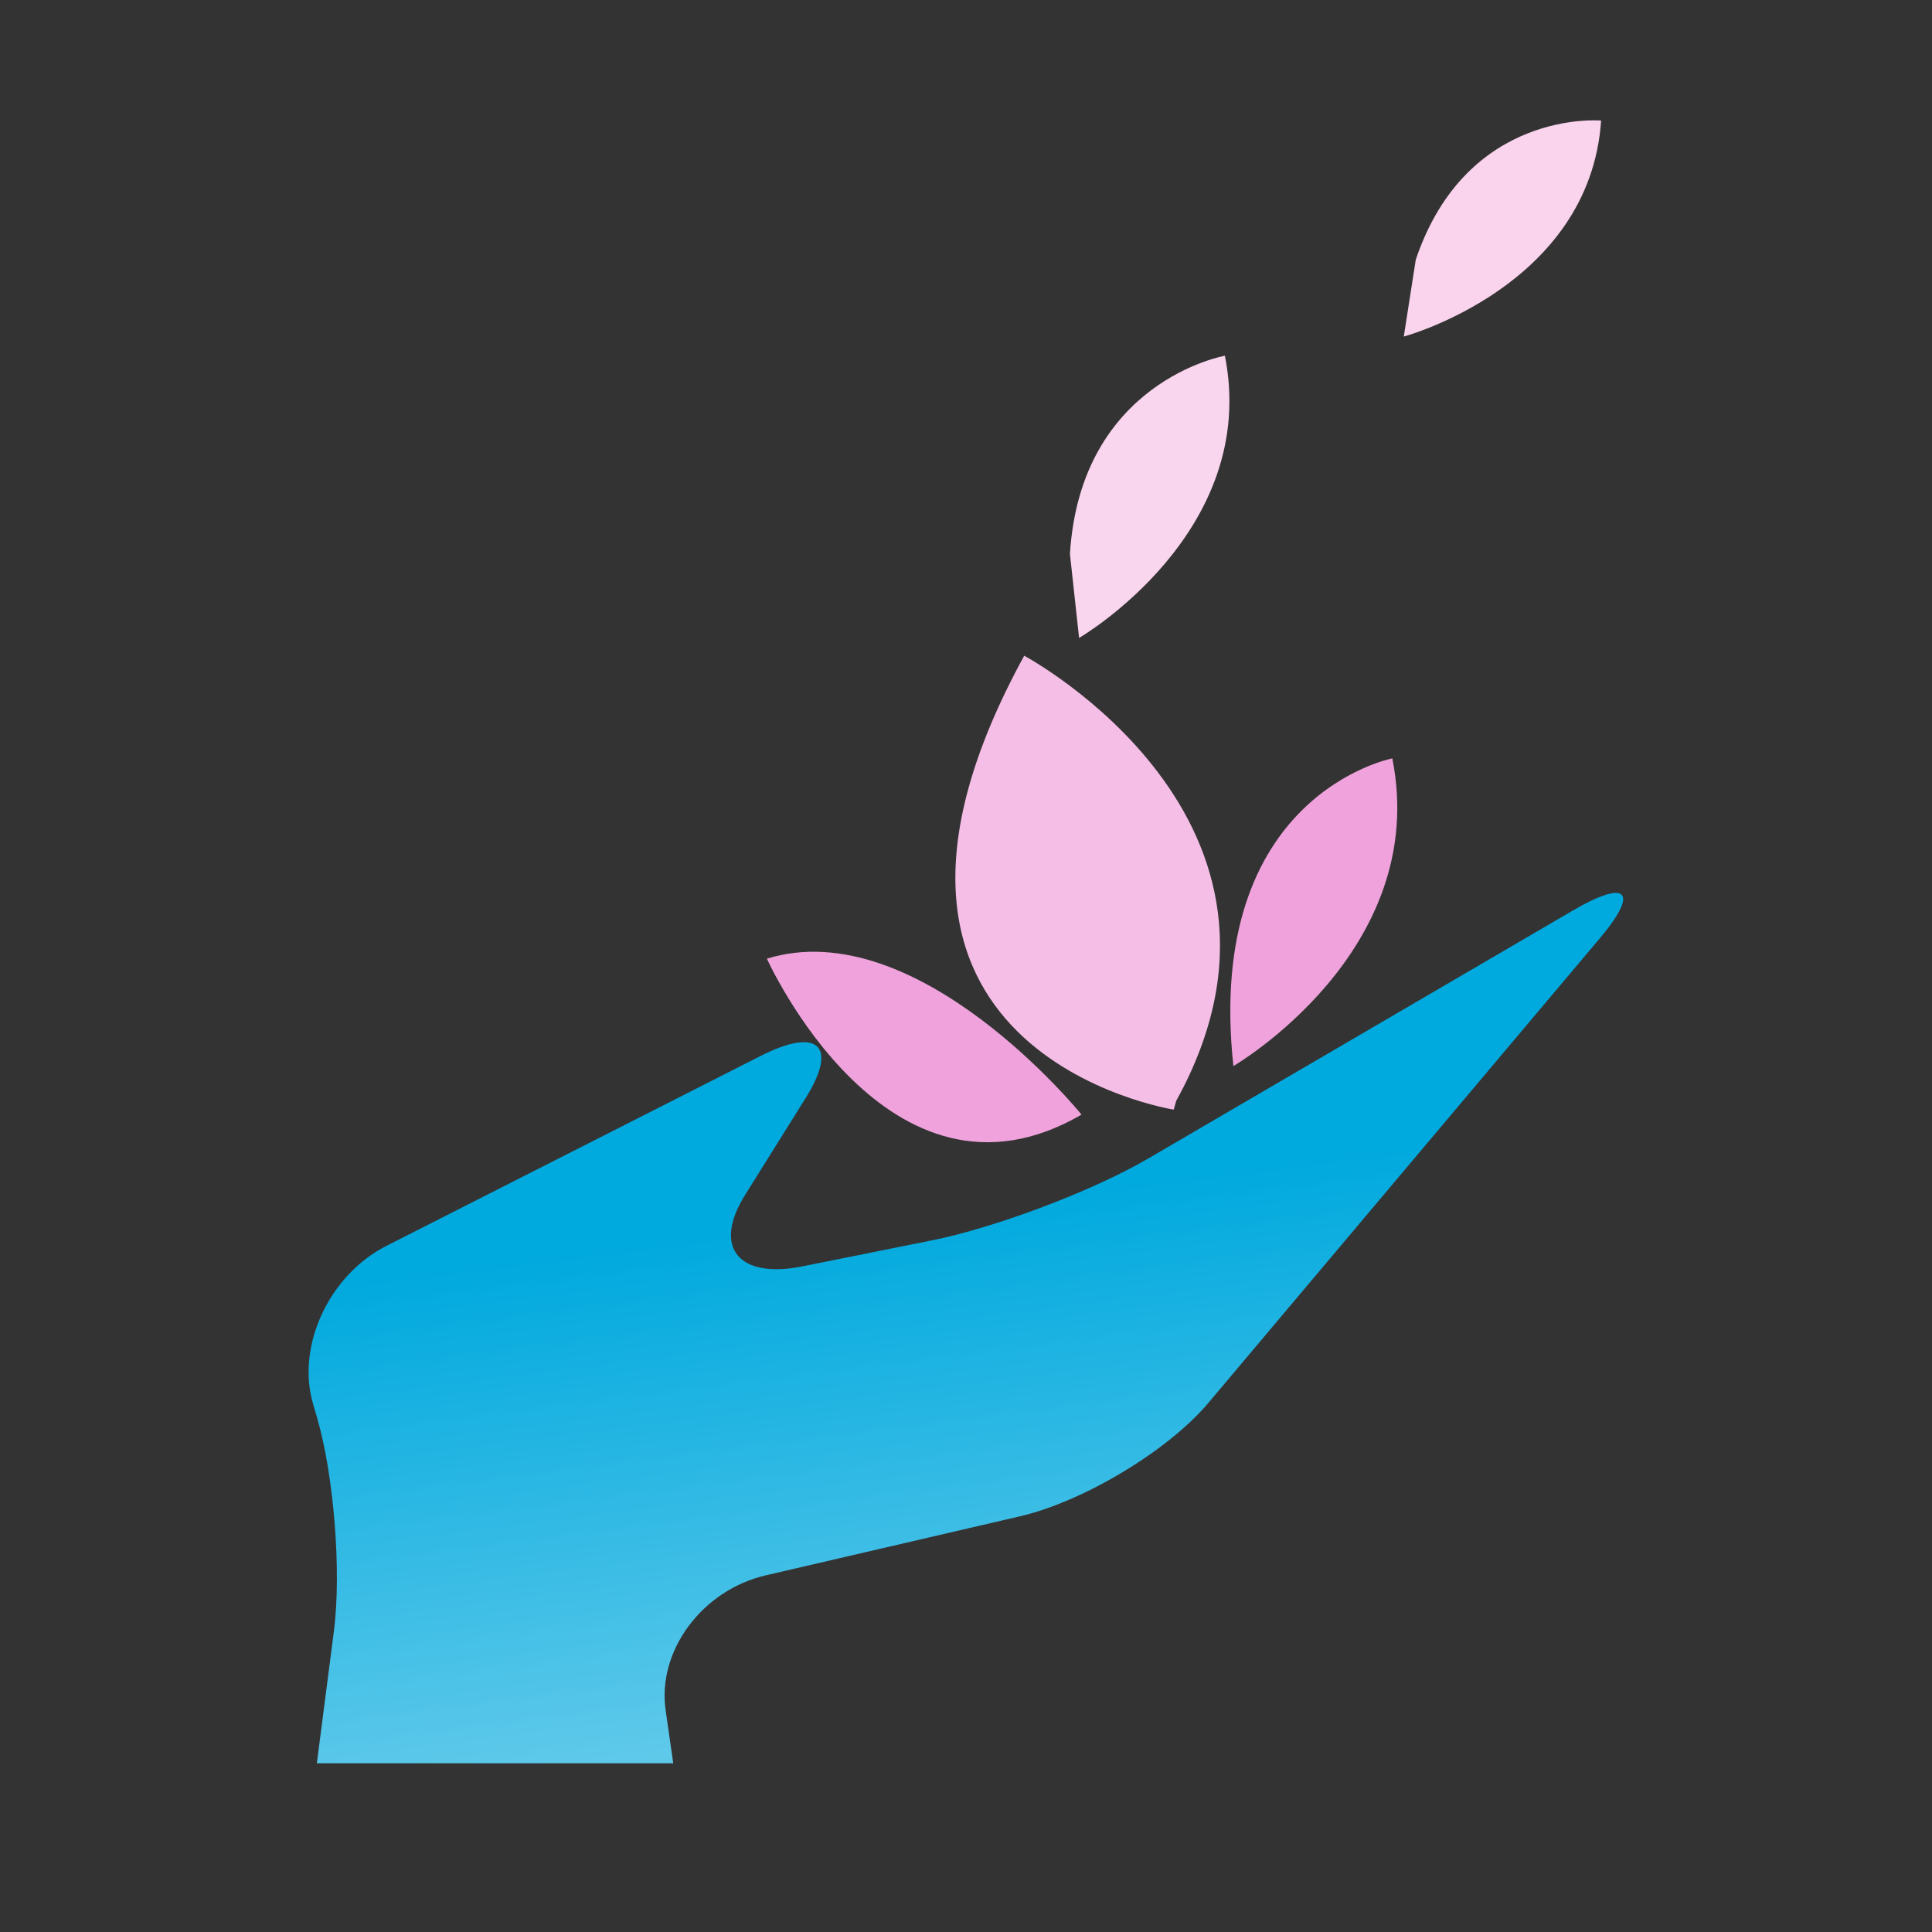 <?xml version="1.0" encoding="utf-8"?>
<!-- Generator: Adobe Illustrator 18.1.0, SVG Export Plug-In . SVG Version: 6.00 Build 0)  -->
<svg version="1.1" id="Layer_1" xmlns="http://www.w3.org/2000/svg" xmlns:xlink="http://www.w3.org/1999/xlink" x="0px" y="0px"
	 viewBox="0 0 1500 1500" enable-background="new 0 0 1500 1500" xml:space="preserve">
<rect x="0" y="0" width="1500" height="1500" fill="#333333" stroke="none"/>
<g>
	<path fill="#EFA2DB" d="M839.7,865.4L839.7,865.4c0,0-127-157.1-244.3-121.1C595.4,744.3,689.1,952.9,839.7,865.4z"/>
	<path fill="#EFA2DB" d="M957.6,827.7c0,0,153.2-89,123.4-238.9C1081,588.8,934.9,616.8,957.6,827.7L957.6,827.7z"/>
	<path fill="#FAD5EE" d="M951,276.2c0,0-112,19.7-120.3,153.9l7.1,65.2C837.8,495.3,978.3,413.7,951,276.2z"/>
	<path fill="#FAD3ED" d="M1243.1,93.6c0,0-104.3-9.4-143.9,108l-9.3,59.7C1089.9,261.3,1234.4,222.4,1243.1,93.6z"/>
	<path fill="#F5BEE6" d="M911.3,861.5l1.9-6.8c120.5-218.1-118-345.6-118-345.6C626.4,817.2,911.3,861.5,911.3,861.5z"/>
	<linearGradient id="SVGID_1_" gradientUnits="userSpaceOnUse" x1="875.015" y1="1993.175" x2="740.553" y2="934.281">
		<stop  offset="0" style="stop-color:#FFFFFE"/>
		<stop  offset="1" style="stop-color:#00A9DE"/>
	</linearGradient>
	<path fill="url(#SVGID_1_)" d="M1220.5,707.3L891.6,899.4c-42.9,25.1-118.7,53.8-168.5,63.7L623,983.2
		c-49.8,10-69.8-14.9-44.6-55.3l47.3-75.7c25.2-40.4,9.4-55-35.1-32.4L300,967.3c-44.5,22.6-70.2,77.9-56.9,122.8l2.9,10
		c13.2,44.9,19.2,119.6,13.3,165.9L246,1369h276.7l-5.9-41.1c-6.7-46.1,28.3-93.3,77.7-104.8l197.2-45.8
		c49.4-11.4,115.2-51,146.3-87.9l304-360.8C1273.1,691.8,1263.4,682.1,1220.5,707.3z"/>
</g>
</svg>
